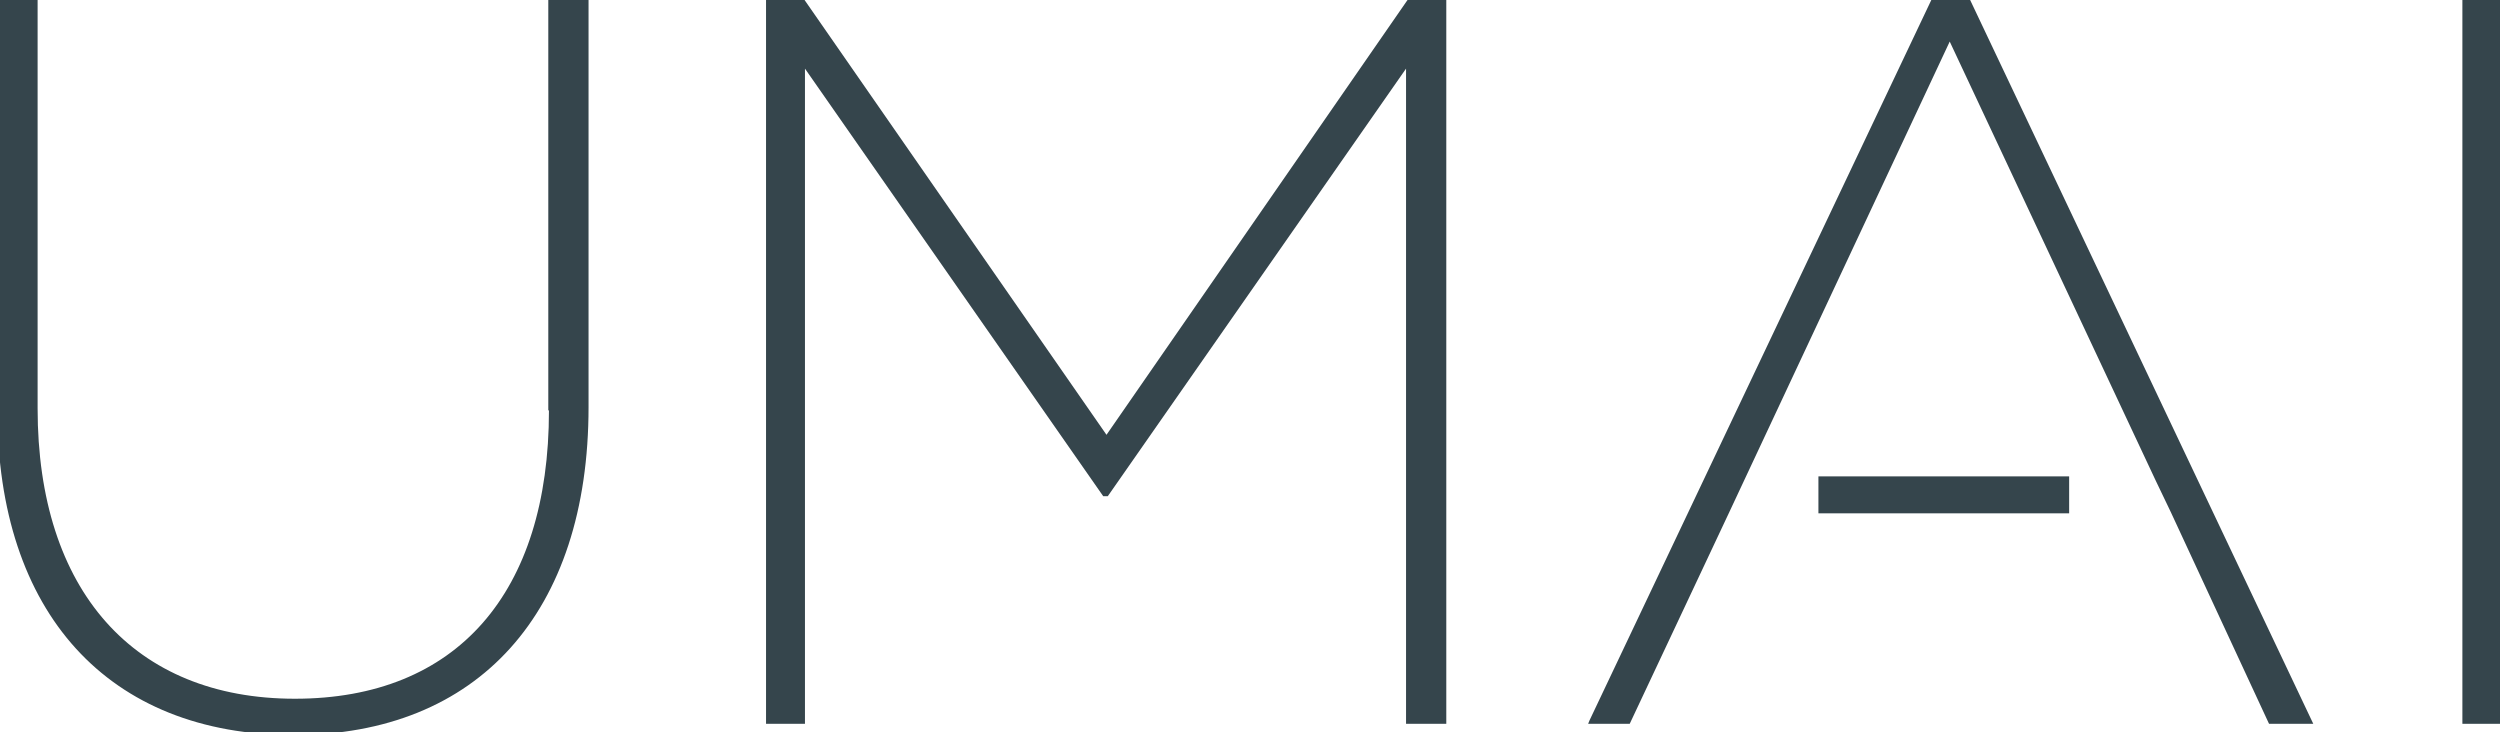 <?xml version="1.0" encoding="utf-8"?>
<!-- Generator: Adobe Illustrator 20.1.0, SVG Export Plug-In . SVG Version: 6.00 Build 0)  -->
<svg version="1.1" id="Layer_1" xmlns="http://www.w3.org/2000/svg" xmlns:xlink="http://www.w3.org/1999/xlink" x="0px" y="0px"
	 viewBox="0 0 378.9 111" style="enable-background:new 0 0 378.9 111;" xml:space="preserve">
<style type="text/css">
	.st0{fill:#35454C;}
</style>
<g>
	<path class="st0" d="M83.2,62.2c0,27.7-14,43.7-38.5,43.7c-24.4,0-39-16.4-39-44V-0.4h-6.1v62.5c0,30.8,16.8,49.3,44.9,49.3
		c28,0,44.7-18.6,44.7-49.7V-0.4h-6.1V62.2z"/>
	<polygon class="st0" points="167.7,65.9 121.8,-0.2 121.7,-0.4 116.1,-0.4 116.1,109.7 122,109.7 122,10.4 167.2,75.2 167.9,75.2 
		213.1,10.4 213.1,109.7 219.2,109.7 219.2,-0.4 213.6,-0.4 	"/>
	<rect x="373.2" y="-0.4" class="st0" width="6.1" height="110.1"/>
	<polygon class="st0" points="298.4,-0.4 292.9,-0.4 240.9,109.2 240.7,109.7 247,109.7 262.1,77.6 295.5,6.3 326.7,72.8 329,77.6 
		343.8,109.5 343.9,109.7 350.6,109.7 298.5,-0.2 	"/>
	<rect x="275.6" y="72.2" class="st0" width="38" height="5.6"/>
</g>
</svg>
